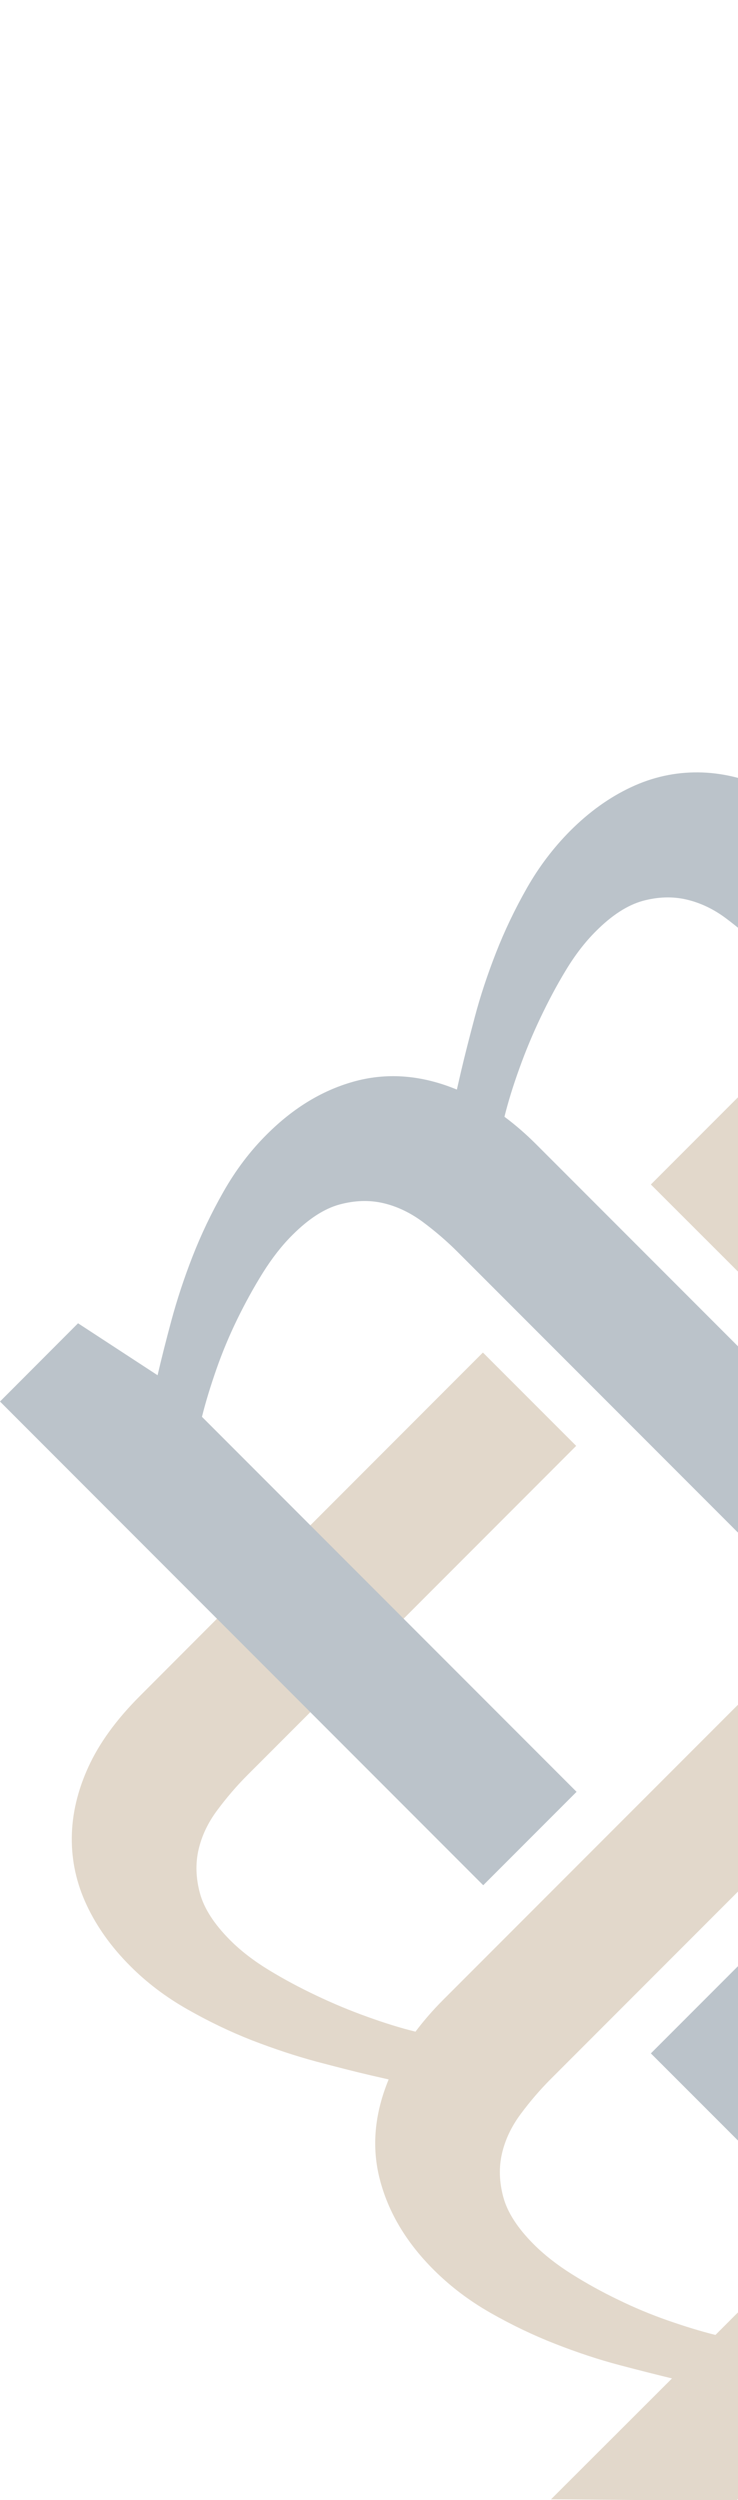 
<svg width="151" height="511" viewBox="0 0 151 511" fill="none" xmlns="http://www.w3.org/2000/svg">
<g opacity="0.3">
<path d="M98.806 276.448L63.434 311.83L82.52 330.911L117.892 295.529L98.806 276.448Z" fill="#9E7C4F"/>
<path d="M152.269 400.602L187.639 435.972V435.995L168.565 455.069L133.172 419.699L152.269 400.602Z" fill="#1C374D"/>
<path d="M223.033 400.601L146.386 477.248C143.375 476.501 140.106 475.497 136.628 474.283C133.149 473.069 129.74 471.645 126.449 470.034C123.133 468.446 119.982 466.695 116.97 464.804C113.958 462.913 111.367 460.882 109.196 458.711C105.904 455.419 103.826 452.197 102.985 449.092C102.145 445.987 102.052 443.022 102.705 440.174C103.359 437.349 104.643 434.641 106.534 432.096C108.425 429.551 110.48 427.146 112.744 424.882L180.052 357.574L160.955 338.477L90.658 408.773C88.581 410.851 86.69 413.022 85.009 415.263C81.997 414.516 78.728 413.512 75.18 412.228C71.654 410.967 68.176 409.52 64.791 407.909C61.382 406.298 58.137 404.57 55.032 402.679C51.927 400.788 49.288 398.757 47.117 396.586C43.825 393.294 41.748 390.072 40.907 386.967C40.067 383.862 39.973 380.874 40.627 378.049C41.281 375.224 42.565 372.516 44.456 369.994C46.347 367.449 48.401 365.045 50.666 362.78L63.507 349.94L44.409 330.842L28.604 346.671C23.794 351.481 20.292 356.313 18.074 361.169C15.856 366.025 14.736 370.835 14.689 375.597C14.642 380.36 15.646 384.936 17.724 389.372C19.802 393.808 22.767 397.963 26.619 401.815C30.004 405.224 33.903 408.166 38.292 410.664C42.681 413.162 47.094 415.286 51.577 417.037C56.059 418.765 60.425 420.212 64.65 421.356C68.9 422.477 72.612 423.434 75.833 424.181L79.522 425.022C76.604 432.096 75.997 438.936 77.748 445.59C79.499 452.244 83.141 458.337 88.697 463.894C92.106 467.302 95.981 470.244 100.371 472.742C104.76 475.24 109.172 477.341 113.655 479.092C118.137 480.843 122.503 482.291 126.752 483.411C131.001 484.532 134.713 485.466 137.912 486.236L265.94 357.928L112.744 510.843L150.601 511.158H150.612L242.154 419.629L223.033 400.601Z" fill="#9E7C4F"/>
<path d="M276.445 276.423L257.371 295.52L334.018 372.167C333.271 375.178 332.267 378.447 331.053 381.926C329.839 385.404 328.414 388.789 326.804 392.105C325.216 395.396 323.465 398.548 321.574 401.583C319.683 404.595 317.652 407.186 315.481 409.358C312.189 412.65 308.99 414.727 305.862 415.568C302.757 416.408 299.768 416.502 296.944 415.848C294.119 415.194 291.434 413.91 288.866 412.043C286.321 410.151 283.916 408.097 281.652 405.832L109.728 233.909C107.65 231.831 105.479 229.94 103.215 228.259C103.962 225.248 104.966 221.979 106.25 218.43C107.51 214.905 108.958 211.426 110.569 208.041C112.18 204.656 113.907 201.387 115.798 198.282C117.689 195.154 119.721 192.539 121.892 190.368C125.184 187.053 128.405 184.998 131.511 184.134C134.616 183.294 137.604 183.201 140.429 183.854C143.254 184.508 145.939 185.769 148.483 187.66C151.028 189.551 153.433 191.629 155.697 193.87L168.538 206.71L187.635 187.636L171.807 171.807C166.997 166.998 162.164 163.496 157.308 161.278C152.452 159.06 147.643 157.916 142.88 157.87C138.118 157.823 133.518 158.827 129.106 160.905C124.67 162.983 120.538 165.948 116.662 169.823C113.277 173.232 110.312 177.107 107.814 181.496C105.316 185.885 103.215 190.298 101.464 194.78C99.713 199.263 98.265 203.629 97.144 207.878C96.024 212.103 95.067 215.839 94.32 219.037L93.479 222.703C86.405 219.784 79.541 219.201 72.888 220.928C66.234 222.679 60.141 226.321 54.584 231.878C51.175 235.263 48.234 239.162 45.736 243.551C43.238 247.94 41.136 252.353 39.386 256.835C37.635 261.318 36.21 265.684 35.066 269.909C33.922 274.158 32.989 277.87 32.241 281.092L15.969 270.47L0 286.462L98.872 385.334L117.97 366.237L41.323 289.59C42.07 286.579 43.074 283.31 44.288 279.832C45.502 276.353 46.926 272.968 48.537 269.653C50.148 266.361 51.876 263.209 53.767 260.174C55.658 257.162 57.666 254.571 59.86 252.399C63.152 249.108 66.374 247.03 69.479 246.189C72.584 245.349 75.572 245.255 78.397 245.909C81.222 246.563 83.907 247.847 86.452 249.715C88.997 251.606 91.401 253.66 93.666 255.925L265.589 427.848C267.667 429.926 269.838 431.817 272.103 433.498C271.356 436.51 270.352 439.778 269.068 443.327C267.807 446.852 266.36 450.331 264.749 453.716C263.138 457.101 261.41 460.37 259.519 463.475C257.628 466.603 255.597 469.218 253.426 471.389C250.134 474.704 246.912 476.759 243.807 477.623C240.702 478.463 237.714 478.557 234.889 477.903C232.064 477.249 229.356 475.988 226.834 474.097C224.289 472.206 221.885 470.128 219.62 467.887L206.78 455.047L187.682 474.121L203.488 489.95C208.297 494.759 213.13 498.261 217.986 500.479C222.842 502.697 227.651 503.841 232.414 503.887C237.177 503.934 241.776 502.907 246.212 500.852C250.647 498.775 254.78 495.81 258.655 491.934C262.064 488.525 265.006 484.65 267.504 480.261C270.002 475.872 272.126 471.459 273.854 466.977C275.605 462.494 277.052 458.128 278.173 453.879C279.317 449.654 280.251 445.918 280.998 442.72L281.862 439.031C288.936 441.949 295.799 442.533 302.43 440.805C309.084 439.054 315.177 435.412 320.734 429.856C324.142 426.471 327.084 422.572 329.582 418.183C332.08 413.794 334.181 409.381 335.932 404.898C337.683 400.416 339.107 396.05 340.251 391.824C341.372 387.575 342.329 383.863 343.076 380.642L359.349 391.264L375.341 375.272L276.445 276.423Z" fill="#1C374D"/>
<path d="M375.298 0L133.172 242.103L152.269 261.177L228.916 184.53C231.927 185.277 235.196 186.258 238.674 187.495C242.153 188.709 245.562 190.133 248.854 191.744C252.169 193.332 255.321 195.083 258.332 196.974C261.344 198.865 263.935 200.896 266.107 203.067C269.398 206.359 271.476 209.558 272.317 212.686C273.157 215.791 273.251 218.78 272.597 221.604C271.943 224.429 270.659 227.138 268.768 229.682C266.877 232.227 264.823 234.632 262.558 236.896L195.25 304.204L214.348 323.278L284.644 252.982C286.721 250.904 288.613 248.733 290.294 246.492C293.305 247.239 296.574 248.243 300.122 249.527C303.648 250.811 307.126 252.235 310.512 253.846C313.92 255.457 317.165 257.184 320.27 259.076C323.375 260.967 326.014 262.974 328.185 265.169C331.477 268.461 333.554 271.683 334.395 274.788C335.235 277.893 335.329 280.858 334.675 283.706C334.021 286.531 332.737 289.239 330.846 291.761C328.955 294.305 326.901 296.71 324.636 298.975L311.772 311.815L330.87 330.889L346.675 315.06C351.485 310.251 354.986 305.418 357.228 300.562C359.446 295.706 360.566 290.897 360.613 286.134C360.66 281.371 359.656 276.795 357.578 272.36C355.5 267.924 352.535 263.768 348.683 259.916C345.274 256.507 341.399 253.566 337.01 251.068C332.621 248.57 328.185 246.445 323.726 244.694C319.243 242.943 314.877 241.519 310.652 240.375C306.403 239.231 302.667 238.297 299.469 237.55L295.78 236.71C298.698 229.636 299.282 222.795 297.554 216.141C295.803 209.488 292.161 203.371 286.605 197.814C283.196 194.406 279.321 191.464 274.932 188.966C270.542 186.468 266.107 184.367 261.647 182.616C257.165 180.865 252.799 179.441 248.573 178.297C244.324 177.176 240.612 176.242 237.414 175.472L375.298 38.148V0Z" fill="#9E7C4F"/>
</g>
</svg>
